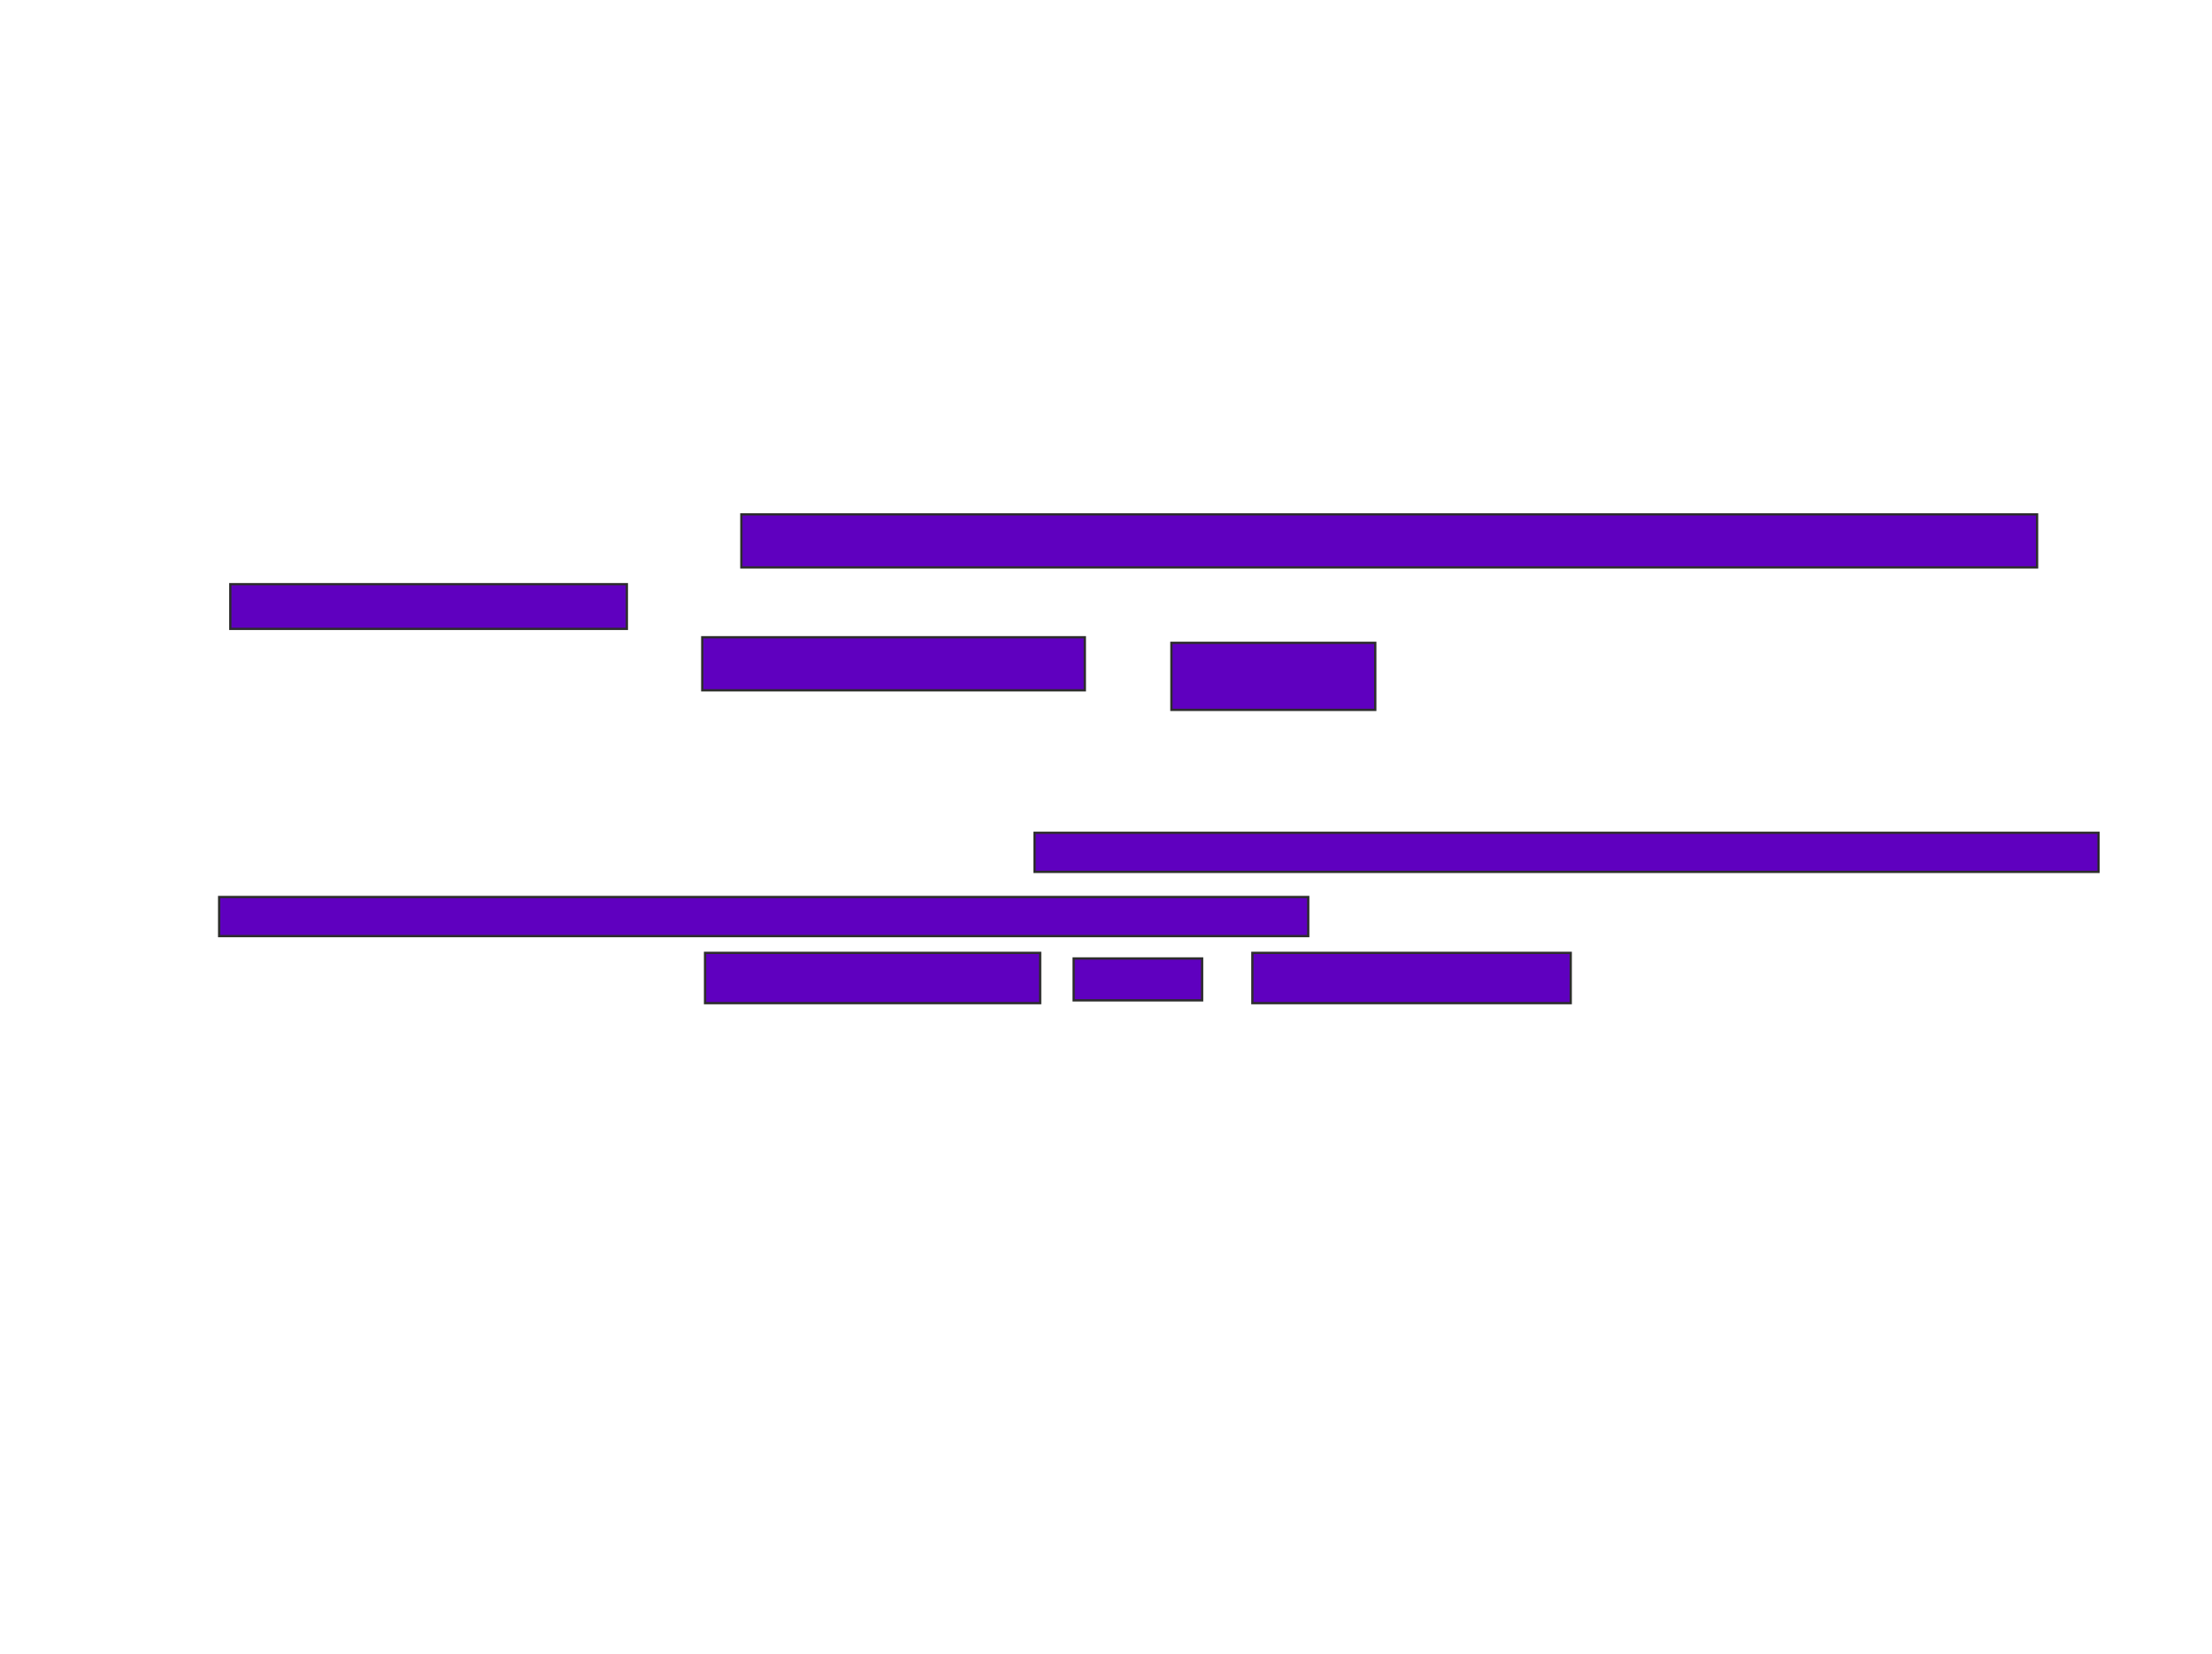<svg xmlns="http://www.w3.org/2000/svg" width="966" height="722">
 <!-- Created with Image Occlusion Enhanced -->
 <g>
  <title>Labels</title>
 </g>
 <g>
  <title>Masks</title>
  <g id="9ee30f9b3ed645f09f0decc24a7b0b04-ao-1">
   <rect height="17.073" width="464.634" y="363.61" x="451.805" stroke="#2D2D2D" fill="#5f00bf"/>
   <rect height="17.073" width="475.61" y="391.659" x="95.707" stroke="#2D2D2D" fill="#5f00bf"/>
   <rect height="21.951" width="146.341" y="416.049" x="307.902" stroke="#2D2D2D" fill="#5f00bf"/>
   <rect height="18.293" width="56.098" y="418.488" x="468.878" stroke="#2D2D2D" fill="#5f00bf"/>
   <rect height="21.951" width="139.024" y="416.049" x="546.927" stroke="#2D2D2D" fill="#5f00bf"/>
  </g>
  <g id="9ee30f9b3ed645f09f0decc24a7b0b04-ao-2">
   <rect height="23.171" width="565.854" y="224.585" x="323.756" stroke="#2D2D2D" fill="#5f00bf"/>
   <rect height="19.512" width="173.171" y="255.073" x="100.585" stroke="#2D2D2D" fill="#5f00bf"/>
   <rect height="23.171" width="167.073" y="278.244" x="306.683" stroke="#2D2D2D" fill="#5f00bf"/>
   <rect height="29.268" width="89.024" y="280.683" x="511.561" stroke="#2D2D2D" fill="#5f00bf"/>
  </g>
  
 </g>
</svg>